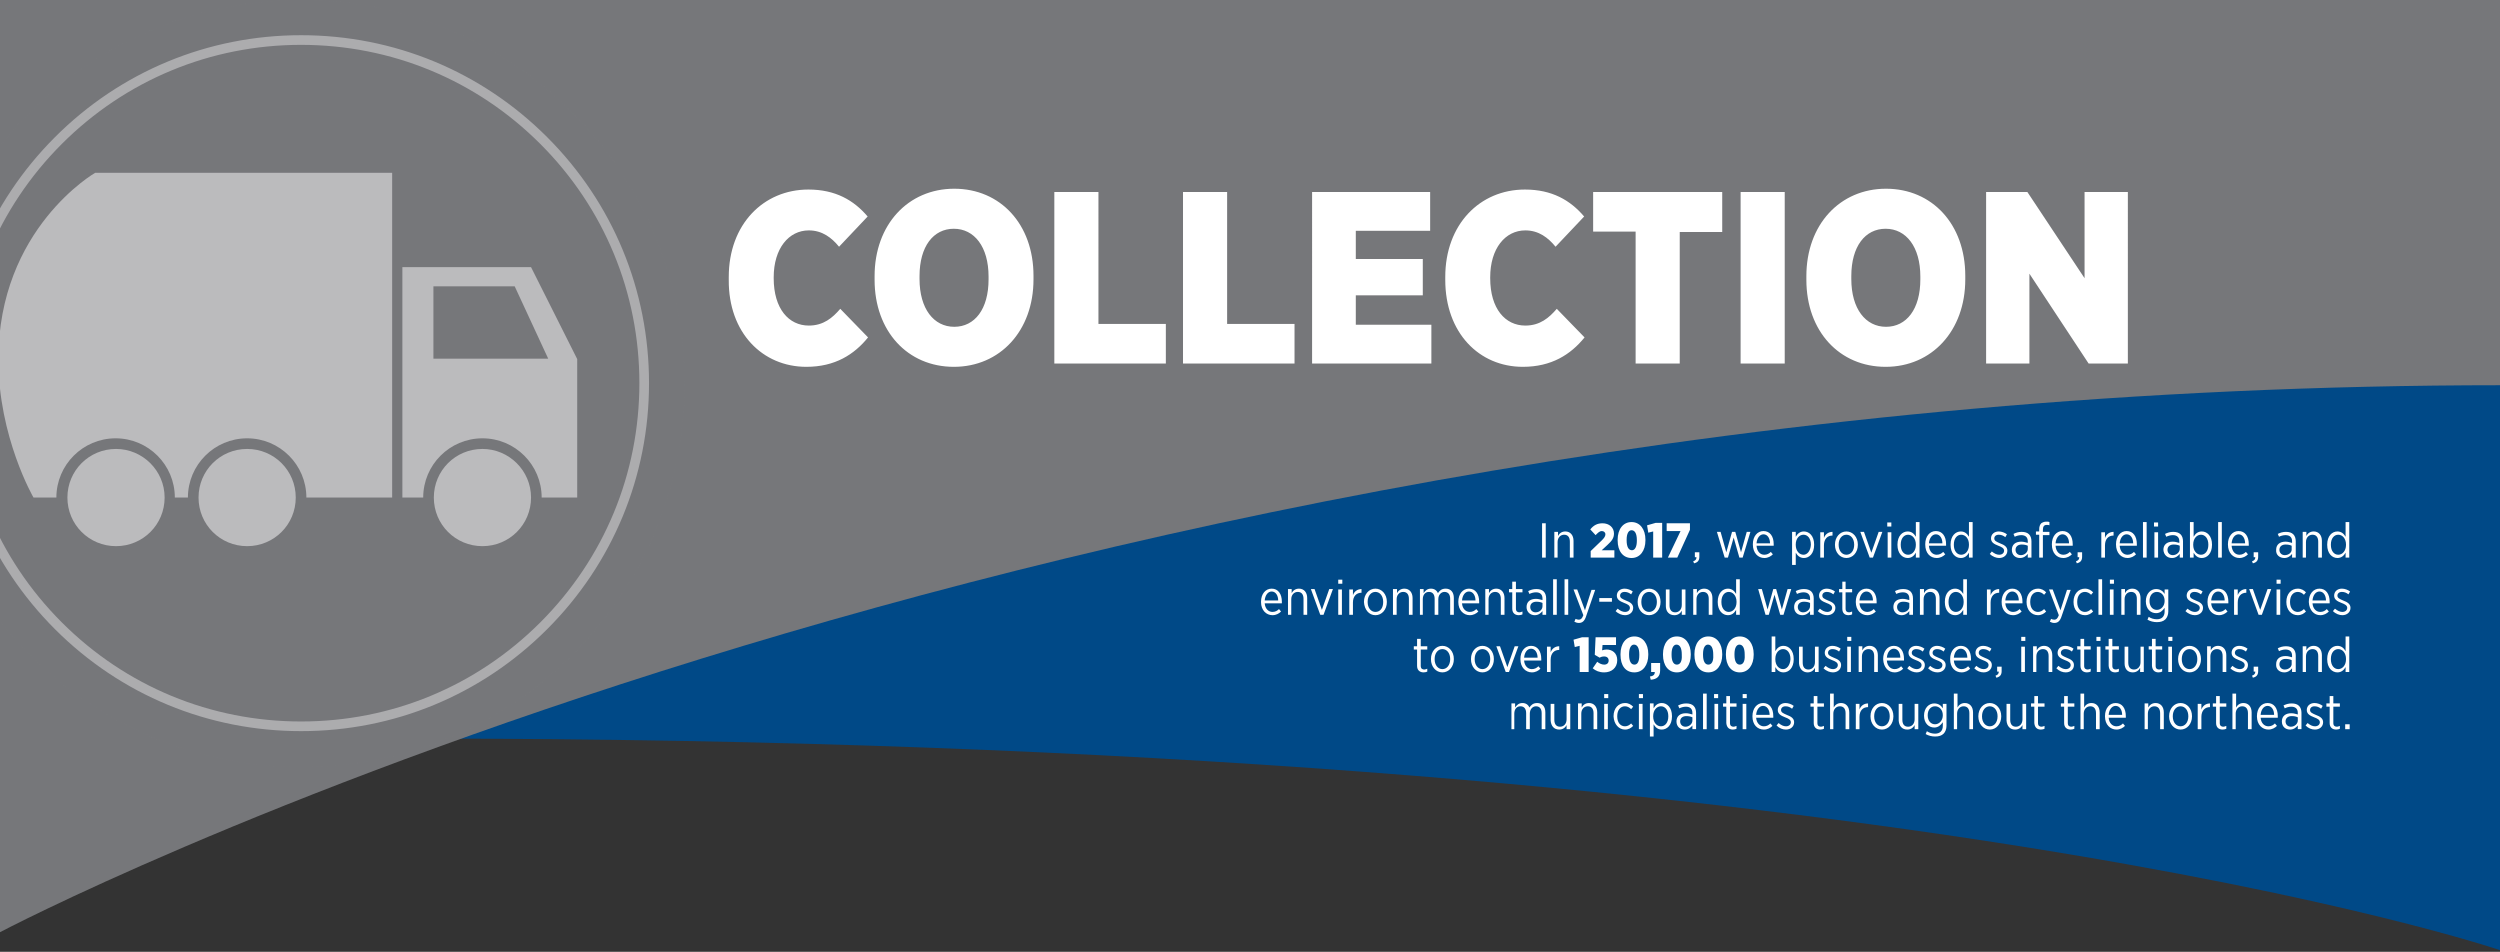 <?xml version="1.0" encoding="utf-8"?>
<!-- Generator: Adobe Illustrator 23.0.2, SVG Export Plug-In . SVG Version: 6.00 Build 0)  -->
<svg version="1.1" id="Layer_1" xmlns="http://www.w3.org/2000/svg" xmlns:xlink="http://www.w3.org/1999/xlink" x="0px" y="0px"
	 viewBox="0 0 612 233" style="enable-background:new 0 0 612 233;" xml:space="preserve">
<rect x="0" y="0" width="612" height="233" fill="#333333" stroke="none"/>
<style type="text/css">
	.st0{fill:#004987;}
	.st1{fill:#FFFFFF;}
	.st2{fill:#76777A;}
	.st3{opacity:0.5;}
	.st4{clip-path:url(#SVGID_2_);fill:#76777A;}
	.st5{clip-path:url(#SVGID_2_);fill:none;stroke:#E1E1E2;stroke-width:2.362;stroke-miterlimit:10;}
	.st6{clip-path:url(#SVGID_2_);fill:#FFFFFF;}
</style>
<g>
	<g>
		<path class="st0" d="M214.6,0H612v232.6c0,0-151.2-51.8-509.8-51.8L214.6,0z"/>
		<path class="st1" d="M574.1,178.5h1.1v-1.2h-1.1V178.5z M571.9,178.6c0.4,0,0.7-0.1,0.9-0.2v-0.7c-0.3,0.1-0.5,0.2-0.7,0.2
			c-0.5,0-0.9-0.2-0.9-0.9V173h1.6v-0.8h-1.6v-1.8h-0.9v1.8h-0.8v0.8h0.8v4C570.3,178.1,571,178.6,571.9,178.6 M566.7,178.6
			c1.1,0,2-0.7,2-1.8v0c0-0.9-0.7-1.4-1.8-1.8c-0.9-0.4-1.4-0.6-1.4-1.2v0c0-0.5,0.4-0.9,1.1-0.9c0.6,0,1.1,0.2,1.6,0.6l0.4-0.7
			c-0.5-0.4-1.3-0.7-2-0.7c-1.1,0-1.9,0.7-1.9,1.7v0c0,1,0.8,1.4,1.8,1.8c0.8,0.3,1.4,0.6,1.4,1.2v0c0,0.6-0.5,1-1.2,1
			c-0.6,0-1.2-0.3-1.8-0.8l-0.5,0.6C565.1,178.3,565.9,178.6,566.7,178.6 M560.8,177.9c-0.7,0-1.3-0.5-1.3-1.3v0
			c0-0.8,0.6-1.3,1.5-1.3c0.6,0,1.1,0.1,1.5,0.3v0.8C562.5,177.2,561.7,177.9,560.8,177.9 M560.6,178.6c0.9,0,1.5-0.5,1.9-1v0.9h0.9
			v-4c0-0.7-0.2-1.3-0.6-1.7c-0.4-0.4-1-0.6-1.8-0.6c-0.8,0-1.4,0.2-2,0.5l0.3,0.7c0.4-0.2,1-0.4,1.6-0.4c1,0,1.6,0.5,1.6,1.5v0.4
			c-0.5-0.1-0.9-0.3-1.6-0.3c-1.4,0-2.3,0.7-2.3,2v0C558.6,177.9,559.5,178.6,560.6,178.6 M553.4,175c0.1-1.3,0.8-2.2,1.7-2.2
			c1,0,1.6,1,1.6,2.2H553.4z M555.3,178.6c0.9,0,1.6-0.4,2.1-0.9l-0.5-0.6c-0.4,0.4-0.9,0.7-1.6,0.7c-1,0-1.8-0.8-1.9-2.1h4.2
			c0-0.1,0-0.3,0-0.4c0-1.9-0.9-3.2-2.5-3.2c-1.5,0-2.6,1.3-2.6,3.2v0.1C552.5,177.4,553.8,178.6,555.3,178.6 M546.4,178.5h0.9v-3.8
			c0-1.1,0.7-1.8,1.6-1.8c0.9,0,1.4,0.6,1.4,1.7v3.9h0.9v-4.1c0-1.4-0.8-2.3-2-2.3c-0.9,0-1.5,0.5-1.8,1.1v-3.4h-0.9V178.5z
			 M544.1,178.6c0.4,0,0.7-0.1,0.9-0.2v-0.7c-0.3,0.1-0.5,0.2-0.7,0.2c-0.5,0-0.9-0.2-0.9-0.9V173h1.6v-0.8h-1.6v-1.8h-0.9v1.8h-0.8
			v0.8h0.8v4C542.5,178.1,543.2,178.6,544.1,178.6 M538,178.5h0.9v-3c0-1.6,0.9-2.4,2.1-2.4h0v-0.9c-1,0-1.8,0.6-2.1,1.5v-1.4H538
			V178.5z M533.8,177.8c-1.1,0-1.9-1-1.9-2.4v-0.1c0-1.4,0.8-2.4,1.9-2.4c1.1,0,1.9,1,1.9,2.4v0.1
			C535.7,176.8,534.9,177.8,533.8,177.8 M533.8,178.6c1.6,0,2.8-1.4,2.8-3.2v-0.1c0-1.8-1.2-3.2-2.8-3.2c-1.6,0-2.8,1.4-2.8,3.2v0.1
			C531,177.2,532.2,178.6,533.8,178.6 M524.9,178.5h0.9v-3.8c0-1.1,0.7-1.8,1.6-1.8c0.9,0,1.4,0.6,1.4,1.7v3.9h0.9v-4.1
			c0-1.4-0.8-2.3-2-2.3c-0.9,0-1.5,0.5-1.8,1.1v-1h-0.9V178.5z M516.2,175c0.1-1.3,0.8-2.2,1.7-2.2c1,0,1.6,1,1.6,2.2H516.2z
			 M518.1,178.6c0.9,0,1.6-0.4,2.1-0.9l-0.5-0.6c-0.4,0.4-0.9,0.7-1.6,0.7c-1,0-1.8-0.8-1.9-2.1h4.2c0-0.1,0-0.3,0-0.4
			c0-1.9-0.9-3.2-2.5-3.2c-1.5,0-2.6,1.3-2.6,3.2v0.1C515.3,177.4,516.6,178.6,518.1,178.6 M509.2,178.5h0.9v-3.8
			c0-1.1,0.7-1.8,1.6-1.8c0.9,0,1.4,0.6,1.4,1.7v3.9h0.9v-4.1c0-1.4-0.8-2.3-2-2.3c-0.9,0-1.5,0.5-1.8,1.1v-3.4h-0.9V178.5z
			 M506.9,178.6c0.4,0,0.7-0.1,0.9-0.2v-0.7c-0.3,0.1-0.5,0.2-0.7,0.2c-0.5,0-0.9-0.2-0.9-0.9V173h1.6v-0.8h-1.6v-1.8h-0.9v1.8h-0.8
			v0.8h0.8v4C505.3,178.1,506,178.6,506.9,178.6 M499.6,178.6c0.4,0,0.7-0.1,0.9-0.2v-0.7c-0.3,0.1-0.5,0.2-0.7,0.2
			c-0.5,0-0.9-0.2-0.9-0.9V173h1.6v-0.8h-1.6v-1.8h-0.9v1.8h-0.8v0.8h0.8v4C498.1,178.1,498.7,178.6,499.6,178.6 M493.3,178.6
			c0.9,0,1.5-0.5,1.8-1.1v1h0.9v-6.2h-0.9v3.8c0,1.1-0.7,1.8-1.6,1.8c-0.9,0-1.4-0.6-1.4-1.7v-3.9h-0.9v4.1
			C491.3,177.7,492,178.6,493.3,178.6 M487.1,177.8c-1.1,0-1.9-1-1.9-2.4v-0.1c0-1.4,0.8-2.4,1.9-2.4c1.1,0,1.9,1,1.9,2.4v0.1
			C489,176.8,488.2,177.8,487.1,177.8 M487.1,178.6c1.6,0,2.8-1.4,2.8-3.2v-0.1c0-1.8-1.2-3.2-2.8-3.2s-2.8,1.4-2.8,3.2v0.1
			C484.3,177.2,485.5,178.6,487.1,178.6 M478.2,178.5h0.9v-3.8c0-1.1,0.7-1.8,1.6-1.8c0.9,0,1.4,0.6,1.4,1.7v3.9h0.9v-4.1
			c0-1.4-0.8-2.3-2-2.3c-0.9,0-1.5,0.5-1.8,1.1v-3.4h-0.9V178.5z M473.7,177.3c-1,0-1.8-0.8-1.8-2.2v0c0-1.4,0.8-2.2,1.8-2.2
			c1,0,1.9,0.8,1.9,2.2v0C475.6,176.4,474.7,177.3,473.7,177.3 M473.7,180.3c0.9,0,1.6-0.2,2.1-0.7c0.4-0.4,0.7-1.1,0.7-1.9v-5.4
			h-0.9v1.1c-0.4-0.7-1.1-1.2-2.1-1.2c-1.3,0-2.5,1.1-2.5,3v0c0,1.9,1.2,2.9,2.5,2.9c1,0,1.6-0.6,2.1-1.3v0.9c0,1.2-0.7,1.9-1.9,1.9
			c-0.7,0-1.4-0.2-2-0.6l-0.3,0.7C472.1,180.1,472.9,180.3,473.7,180.3 M466.9,178.6c0.9,0,1.5-0.5,1.8-1.1v1h0.9v-6.2h-0.9v3.8
			c0,1.1-0.7,1.8-1.6,1.8c-0.9,0-1.4-0.6-1.4-1.7v-3.9h-0.9v4.1C464.9,177.7,465.6,178.6,466.9,178.6 M460.7,177.8
			c-1.1,0-1.9-1-1.9-2.4v-0.1c0-1.4,0.8-2.4,1.9-2.4c1.1,0,1.9,1,1.9,2.4v0.1C462.6,176.8,461.8,177.8,460.7,177.8 M460.7,178.6
			c1.6,0,2.8-1.4,2.8-3.2v-0.1c0-1.8-1.2-3.2-2.8-3.2c-1.6,0-2.8,1.4-2.8,3.2v0.1C457.9,177.2,459.1,178.6,460.7,178.6 M454.3,178.5
			h0.9v-3c0-1.6,0.9-2.4,2.1-2.4h0v-0.9c-1,0-1.8,0.6-2.1,1.5v-1.4h-0.9V178.5z M447.9,178.5h0.9v-3.8c0-1.1,0.7-1.8,1.6-1.8
			c0.9,0,1.4,0.6,1.4,1.7v3.9h0.9v-4.1c0-1.4-0.8-2.3-2-2.3c-0.9,0-1.5,0.5-1.8,1.1v-3.4h-0.9V178.5z M445.6,178.6
			c0.4,0,0.7-0.1,0.9-0.2v-0.7c-0.3,0.1-0.5,0.2-0.7,0.2c-0.5,0-0.9-0.2-0.9-0.9V173h1.6v-0.8h-1.6v-1.8H444v1.8h-0.8v0.8h0.8v4
			C444,178.1,444.7,178.6,445.6,178.6 M437.2,178.6c1.1,0,2-0.7,2-1.8v0c0-0.9-0.7-1.4-1.8-1.8c-0.9-0.4-1.4-0.6-1.4-1.2v0
			c0-0.5,0.4-0.9,1.1-0.9c0.6,0,1.1,0.2,1.6,0.6l0.4-0.7c-0.5-0.4-1.3-0.7-2-0.7c-1.1,0-1.9,0.7-1.9,1.7v0c0,1,0.8,1.4,1.8,1.8
			c0.8,0.3,1.4,0.6,1.4,1.2v0c0,0.6-0.5,1-1.2,1c-0.6,0-1.2-0.3-1.8-0.8l-0.5,0.6C435.6,178.3,436.4,178.6,437.2,178.6 M429.9,175
			c0.1-1.3,0.8-2.2,1.7-2.2c1,0,1.6,1,1.6,2.2H429.9z M431.8,178.6c0.9,0,1.6-0.4,2.1-0.9l-0.5-0.6c-0.4,0.4-0.9,0.7-1.6,0.7
			c-1,0-1.8-0.8-1.9-2.1h4.2c0-0.1,0-0.3,0-0.4c0-1.9-0.9-3.2-2.5-3.2c-1.5,0-2.6,1.3-2.6,3.2v0.1
			C429,177.4,430.2,178.6,431.8,178.6 M426.6,178.5h0.9v-6.2h-0.9V178.5z M426.6,170.9h1v-1h-1V170.9z M424.2,178.6
			c0.4,0,0.7-0.1,0.9-0.2v-0.7c-0.3,0.1-0.5,0.2-0.7,0.2c-0.5,0-0.9-0.2-0.9-0.9V173h1.6v-0.8h-1.6v-1.8h-0.9v1.8h-0.8v0.8h0.8v4
			C422.7,178.1,423.3,178.6,424.2,178.6 M419.7,178.5h0.9v-6.2h-0.9V178.5z M419.6,170.9h1v-1h-1V170.9z M416.9,178.5h0.9v-8.7h-0.9
			V178.5z M412.6,177.9c-0.7,0-1.3-0.5-1.3-1.3v0c0-0.8,0.6-1.3,1.5-1.3c0.6,0,1.1,0.1,1.5,0.3v0.8
			C414.3,177.2,413.5,177.9,412.6,177.9 M412.4,178.6c0.9,0,1.5-0.5,1.9-1v0.9h0.9v-4c0-0.7-0.2-1.3-0.6-1.7c-0.4-0.4-1-0.6-1.8-0.6
			c-0.8,0-1.4,0.2-2,0.5l0.3,0.7c0.4-0.2,1-0.4,1.6-0.4c1,0,1.6,0.5,1.6,1.5v0.4c-0.5-0.1-0.9-0.3-1.6-0.3c-1.4,0-2.3,0.7-2.3,2v0
			C410.4,177.9,411.3,178.6,412.4,178.6 M406.6,177.8c-1,0-1.9-0.9-1.9-2.4v-0.1c0-1.5,0.9-2.4,1.9-2.4c1,0,1.8,0.9,1.8,2.4v0.1
			C408.4,176.9,407.6,177.8,406.6,177.8 M403.9,180.3h0.9v-3c0.4,0.7,1,1.3,2,1.3c1.3,0,2.5-1.1,2.5-3.2v-0.1c0-2.1-1.2-3.2-2.5-3.2
			c-1,0-1.6,0.6-2,1.3v-1.2h-0.9V180.3z M401.2,178.5h0.9v-6.2h-0.9V178.5z M401.2,170.9h1v-1h-1V170.9z M397.8,178.6
			c0.9,0,1.5-0.4,2-0.9l-0.5-0.6c-0.4,0.4-0.9,0.7-1.5,0.7c-1.1,0-1.9-0.9-1.9-2.4v-0.1c0-1.5,0.8-2.4,1.9-2.4
			c0.6,0,1.1,0.3,1.5,0.7l0.5-0.6c-0.5-0.5-1.1-0.9-2-0.9c-1.6,0-2.8,1.3-2.8,3.2v0.1C395.1,177.3,396.3,178.6,397.8,178.6
			 M392.7,178.5h0.9v-6.2h-0.9V178.5z M392.7,170.9h1v-1h-1V170.9z M386.2,178.5h0.9v-3.8c0-1.1,0.7-1.8,1.6-1.8
			c0.9,0,1.4,0.6,1.4,1.7v3.9h0.9v-4.1c0-1.4-0.8-2.3-2-2.3c-0.9,0-1.5,0.5-1.8,1.1v-1h-0.9V178.5z M381.7,178.6
			c0.9,0,1.5-0.5,1.8-1.1v1h0.9v-6.2h-0.9v3.8c0,1.1-0.7,1.8-1.6,1.8c-0.9,0-1.4-0.6-1.4-1.7v-3.9h-0.9v4.1
			C379.7,177.7,380.4,178.6,381.7,178.6 M369.8,178.5h0.9v-3.8c0-1.1,0.6-1.8,1.5-1.8c0.9,0,1.4,0.6,1.4,1.7v3.9h0.9v-3.8
			c0-1.1,0.7-1.8,1.5-1.8c0.9,0,1.4,0.6,1.4,1.7v3.9h0.9v-4.1c0-1.5-0.8-2.3-2-2.3c-1,0-1.5,0.5-1.9,1.1c-0.3-0.7-0.9-1.1-1.7-1.1
			c-0.9,0-1.4,0.5-1.8,1.1v-1h-0.9V178.5z"/>
		<path class="st1" d="M572.4,163.8c-1,0-1.8-0.9-1.8-2.4v-0.1c0-1.5,0.8-2.4,1.8-2.4c1,0,1.9,0.9,1.9,2.4v0.1
			C574.3,162.9,573.4,163.8,572.4,163.8 M572.2,164.6c1,0,1.6-0.6,2-1.3v1.2h0.9v-8.7h-0.9v3.6c-0.4-0.7-1-1.3-2-1.3
			c-1.3,0-2.5,1.1-2.5,3.2v0.1C569.7,163.5,570.9,164.6,572.2,164.6 M563.6,164.5h0.9v-3.8c0-1.1,0.7-1.8,1.6-1.8
			c0.9,0,1.4,0.6,1.4,1.7v3.9h0.9v-4.1c0-1.4-0.8-2.3-2-2.3c-0.9,0-1.5,0.5-1.8,1.1v-1h-0.9V164.5z M559.3,163.9
			c-0.7,0-1.3-0.5-1.3-1.3v0c0-0.8,0.6-1.3,1.5-1.3c0.6,0,1.1,0.1,1.5,0.3v0.8C561.1,163.2,560.3,163.9,559.3,163.9 M559.2,164.6
			c0.9,0,1.5-0.5,1.9-1v0.9h0.9v-4c0-0.7-0.2-1.3-0.6-1.7c-0.4-0.4-1-0.6-1.8-0.6c-0.8,0-1.4,0.2-2,0.5l0.3,0.7
			c0.4-0.2,1-0.4,1.6-0.4c1,0,1.6,0.5,1.6,1.5v0.4c-0.5-0.1-0.9-0.3-1.6-0.3c-1.4,0-2.3,0.7-2.3,2v0
			C557.1,163.9,558.1,164.6,559.2,164.6 M551.5,165.9c0.9-0.2,1.3-0.7,1.3-1.6v-1.1h-1.1v1.2h0.4c0,0.5-0.2,0.8-0.8,1L551.5,165.9z
			 M548.3,164.6c1.1,0,2-0.7,2-1.8v0c0-0.9-0.7-1.4-1.8-1.8c-0.9-0.4-1.4-0.6-1.4-1.2v0c0-0.5,0.4-0.9,1.1-0.9
			c0.6,0,1.1,0.2,1.6,0.6l0.4-0.7c-0.5-0.4-1.3-0.7-2-0.7c-1.1,0-1.9,0.7-1.9,1.7v0c0,1,0.8,1.4,1.8,1.8c0.8,0.3,1.4,0.6,1.4,1.2v0
			c0,0.6-0.5,1-1.2,1c-0.6,0-1.2-0.3-1.8-0.8l-0.5,0.6C546.7,164.3,547.6,164.6,548.3,164.6 M540.2,164.5h0.9v-3.8
			c0-1.1,0.7-1.8,1.6-1.8c0.9,0,1.4,0.6,1.4,1.7v3.9h0.9v-4.1c0-1.4-0.8-2.3-2-2.3c-0.9,0-1.5,0.5-1.8,1.1v-1h-0.9V164.5z
			 M536,163.8c-1.1,0-1.9-1-1.9-2.4v-0.1c0-1.4,0.8-2.4,1.9-2.4c1.1,0,1.9,1,1.9,2.4v0.1C537.9,162.8,537.1,163.8,536,163.8
			 M536,164.6c1.6,0,2.8-1.4,2.8-3.2v-0.1c0-1.8-1.2-3.2-2.8-3.2c-1.6,0-2.8,1.4-2.8,3.2v0.1C533.2,163.2,534.4,164.6,536,164.6
			 M530.8,164.5h0.9v-6.2h-0.9V164.5z M530.8,156.9h1v-1h-1V156.9z M528.4,164.6c0.4,0,0.7-0.1,0.9-0.2v-0.7
			c-0.3,0.1-0.5,0.2-0.7,0.2c-0.5,0-0.9-0.2-0.9-0.9V159h1.6v-0.8h-1.6v-1.8h-0.9v1.8h-0.8v0.8h0.8v4
			C526.9,164.1,527.5,164.6,528.4,164.6 M522.1,164.6c0.9,0,1.5-0.5,1.8-1.1v1h0.9v-6.2H524v3.8c0,1.1-0.7,1.8-1.6,1.8
			c-0.9,0-1.4-0.6-1.4-1.7v-3.9h-0.9v4.1C520.1,163.7,520.8,164.6,522.1,164.6 M517.8,164.6c0.4,0,0.7-0.1,0.9-0.2v-0.7
			c-0.3,0.1-0.5,0.2-0.7,0.2c-0.5,0-0.9-0.2-0.9-0.9V159h1.6v-0.8h-1.6v-1.8h-0.9v1.8h-0.8v0.8h0.8v4
			C516.3,164.1,516.9,164.6,517.8,164.6 M513.3,164.5h0.9v-6.2h-0.9V164.5z M513.2,156.9h1v-1h-1V156.9z M510.9,164.6
			c0.4,0,0.7-0.1,0.9-0.2v-0.7c-0.3,0.1-0.5,0.2-0.7,0.2c-0.5,0-0.9-0.2-0.9-0.9V159h1.6v-0.8h-1.6v-1.8h-0.9v1.8h-0.8v0.8h0.8v4
			C509.3,164.1,510,164.6,510.9,164.6 M505.7,164.6c1.1,0,2-0.7,2-1.8v0c0-0.9-0.7-1.4-1.8-1.8c-0.9-0.4-1.4-0.6-1.4-1.2v0
			c0-0.5,0.4-0.9,1.1-0.9c0.6,0,1.1,0.2,1.6,0.6l0.4-0.7c-0.5-0.4-1.3-0.7-2-0.7c-1.1,0-1.9,0.7-1.9,1.7v0c0,1,0.8,1.4,1.8,1.8
			c0.8,0.3,1.4,0.6,1.4,1.2v0c0,0.6-0.5,1-1.2,1c-0.6,0-1.2-0.3-1.8-0.8l-0.5,0.6C504.1,164.3,504.9,164.6,505.7,164.6 M497.6,164.5
			h0.9v-3.8c0-1.1,0.7-1.8,1.6-1.8c0.9,0,1.4,0.6,1.4,1.7v3.9h0.9v-4.1c0-1.4-0.8-2.3-2-2.3c-0.9,0-1.5,0.5-1.8,1.1v-1h-0.9V164.5z
			 M494.8,164.5h0.9v-6.2h-0.9V164.5z M494.8,156.9h1v-1h-1V156.9z M488.7,165.9c0.9-0.2,1.3-0.7,1.3-1.6v-1.1h-1.1v1.2h0.4
			c0,0.5-0.2,0.8-0.8,1L488.7,165.9z M485.6,164.6c1.1,0,2-0.7,2-1.8v0c0-0.9-0.7-1.4-1.8-1.8c-0.9-0.4-1.4-0.6-1.4-1.2v0
			c0-0.5,0.4-0.9,1.1-0.9c0.6,0,1.1,0.2,1.6,0.6l0.4-0.7c-0.5-0.4-1.3-0.7-2-0.7c-1.1,0-1.9,0.7-1.9,1.7v0c0,1,0.8,1.4,1.8,1.8
			c0.8,0.3,1.4,0.6,1.4,1.2v0c0,0.6-0.5,1-1.2,1c-0.6,0-1.2-0.3-1.8-0.8l-0.5,0.6C484,164.3,484.8,164.6,485.6,164.6 M478.3,161
			c0.1-1.3,0.8-2.2,1.7-2.2c1,0,1.6,1,1.6,2.2H478.3z M480.2,164.6c0.9,0,1.6-0.4,2.1-0.9l-0.5-0.6c-0.4,0.4-0.9,0.7-1.6,0.7
			c-1,0-1.8-0.8-1.9-2.1h4.2c0-0.1,0-0.3,0-0.4c0-1.9-0.9-3.2-2.5-3.2c-1.5,0-2.6,1.3-2.6,3.2v0.1
			C477.4,163.4,478.6,164.6,480.2,164.6 M474.3,164.6c1.1,0,2-0.7,2-1.8v0c0-0.9-0.7-1.4-1.8-1.8c-0.9-0.4-1.4-0.6-1.4-1.2v0
			c0-0.5,0.4-0.9,1.1-0.9c0.6,0,1.1,0.2,1.6,0.6l0.4-0.7c-0.5-0.4-1.3-0.7-2-0.7c-1.1,0-1.9,0.7-1.9,1.7v0c0,1,0.8,1.4,1.8,1.8
			c0.8,0.3,1.4,0.6,1.4,1.2v0c0,0.6-0.5,1-1.2,1c-0.6,0-1.2-0.3-1.8-0.8l-0.5,0.6C472.7,164.3,473.5,164.6,474.3,164.6 M469.2,164.6
			c1.1,0,2-0.7,2-1.8v0c0-0.9-0.7-1.4-1.8-1.8c-0.9-0.4-1.4-0.6-1.4-1.2v0c0-0.5,0.4-0.9,1.1-0.9c0.6,0,1.1,0.2,1.6,0.6l0.4-0.7
			c-0.5-0.4-1.3-0.7-2-0.7c-1.1,0-1.9,0.7-1.9,1.7v0c0,1,0.8,1.4,1.8,1.8c0.8,0.3,1.4,0.6,1.4,1.2v0c0,0.6-0.5,1-1.2,1
			c-0.6,0-1.2-0.3-1.8-0.8l-0.5,0.6C467.6,164.3,468.5,164.6,469.2,164.6 M461.9,161c0.1-1.3,0.8-2.2,1.7-2.2c1,0,1.6,1,1.6,2.2
			H461.9z M463.8,164.6c0.9,0,1.6-0.4,2.1-0.9l-0.5-0.6c-0.4,0.4-0.9,0.7-1.6,0.7c-1,0-1.8-0.8-1.9-2.1h4.2c0-0.1,0-0.3,0-0.4
			c0-1.9-0.9-3.2-2.5-3.2c-1.5,0-2.6,1.3-2.6,3.2v0.1C461.1,163.4,462.3,164.6,463.8,164.6 M454.9,164.5h0.9v-3.8
			c0-1.1,0.7-1.8,1.6-1.8c0.9,0,1.4,0.6,1.4,1.7v3.9h0.9v-4.1c0-1.4-0.8-2.3-2-2.3c-0.9,0-1.5,0.5-1.8,1.1v-1h-0.9V164.5z
			 M452.2,164.5h0.9v-6.2h-0.9V164.5z M452.2,156.9h1v-1h-1V156.9z M448.7,164.6c1.1,0,2-0.7,2-1.8v0c0-0.9-0.7-1.4-1.8-1.8
			c-0.9-0.4-1.4-0.6-1.4-1.2v0c0-0.5,0.4-0.9,1.1-0.9c0.6,0,1.1,0.2,1.6,0.6l0.4-0.7c-0.5-0.4-1.3-0.7-2-0.7c-1.1,0-1.9,0.7-1.9,1.7
			v0c0,1,0.8,1.4,1.8,1.8c0.8,0.3,1.4,0.6,1.4,1.2v0c0,0.6-0.5,1-1.2,1c-0.6,0-1.2-0.3-1.8-0.8l-0.5,0.6
			C447.1,164.3,448,164.6,448.7,164.6 M442.5,164.6c0.9,0,1.5-0.5,1.8-1.1v1h0.9v-6.2h-0.9v3.8c0,1.1-0.7,1.8-1.6,1.8
			c-0.9,0-1.4-0.6-1.4-1.7v-3.9h-0.9v4.1C440.5,163.7,441.3,164.6,442.5,164.6 M436.5,163.8c-1,0-1.9-0.9-1.9-2.4v-0.1
			c0-1.5,0.9-2.4,1.9-2.4c1,0,1.8,0.9,1.8,2.4v0.1C438.2,162.9,437.4,163.8,436.5,163.8 M436.6,164.6c1.3,0,2.5-1.1,2.5-3.2v-0.1
			c0-2.1-1.2-3.2-2.5-3.2c-1,0-1.6,0.6-2,1.3v-3.6h-0.9v8.7h0.9v-1.2C435,164,435.6,164.6,436.6,164.6 M425.9,162.7
			c-0.8,0-1.3-0.8-1.3-2.4v-0.2c0-1.5,0.5-2.3,1.2-2.3c0.8,0,1.3,0.8,1.3,2.4v0.2C427.2,161.9,426.7,162.7,425.9,162.7 M425.9,164.6
			c2.1,0,3.4-1.8,3.4-4.3v-0.2c0-2.5-1.3-4.3-3.4-4.3c-2.1,0-3.4,1.8-3.4,4.3v0.2C422.5,162.9,423.8,164.6,425.9,164.6 M418.2,162.7
			c-0.8,0-1.3-0.8-1.3-2.4v-0.2c0-1.5,0.5-2.3,1.2-2.3c0.8,0,1.3,0.8,1.3,2.4v0.2C419.5,161.9,419,162.7,418.2,162.7 M418.2,164.6
			c2.1,0,3.4-1.8,3.4-4.3v-0.2c0-2.5-1.3-4.3-3.4-4.3c-2.1,0-3.4,1.8-3.4,4.3v0.2C414.8,162.9,416.1,164.6,418.2,164.6 M410.5,162.7
			c-0.8,0-1.3-0.8-1.3-2.4v-0.2c0-1.5,0.5-2.3,1.2-2.3c0.8,0,1.3,0.8,1.3,2.4v0.2C411.8,161.9,411.3,162.7,410.5,162.7 M410.5,164.6
			c2.1,0,3.4-1.8,3.4-4.3v-0.2c0-2.5-1.3-4.3-3.4-4.3c-2.1,0-3.4,1.8-3.4,4.3v0.2C407.1,162.9,408.4,164.6,410.5,164.6 M404.1,166.4
			c1.4-0.1,2.3-0.7,2.3-2.3v-1.8h-2.2v2.2h0.9c0,0.6-0.3,1-1.2,1.1L404.1,166.4z M400.1,162.7c-0.8,0-1.3-0.8-1.3-2.4v-0.2
			c0-1.5,0.5-2.3,1.2-2.3c0.8,0,1.3,0.8,1.3,2.4v0.2C401.3,161.9,400.9,162.7,400.1,162.7 M400.1,164.6c2.1,0,3.4-1.8,3.4-4.3v-0.2
			c0-2.5-1.3-4.3-3.4-4.3c-2.1,0-3.4,1.8-3.4,4.3v0.2C396.7,162.9,397.9,164.6,400.1,164.6 M392.7,164.6c1.8,0,3.2-1.1,3.2-3v0
			c0-1.8-1.3-2.6-2.6-2.6c-0.4,0-0.8,0.1-1.1,0.2l0.1-1.3h3.3v-1.9h-5l-0.2,4.3l1.2,0.7c0.3-0.2,0.7-0.3,1.1-0.3
			c0.7,0,1.1,0.4,1.1,1v0c0,0.6-0.4,1-1.1,1c-0.6,0-1.2-0.3-1.7-0.7l-1.1,1.6C390.6,164.2,391.5,164.6,392.7,164.6 M386.8,164.5h2.1
			V156h-1.6l-2.1,0.6l0.3,1.8l1.2-0.3V164.5z M378.7,164.5h0.9v-3c0-1.6,0.9-2.4,2.1-2.4h0v-0.9c-1,0-1.8,0.6-2.1,1.5v-1.4h-0.9
			V164.5z M373.1,161c0.1-1.3,0.8-2.2,1.7-2.2c1,0,1.6,1,1.6,2.2H373.1z M375,164.6c0.9,0,1.6-0.4,2.1-0.9l-0.5-0.6
			c-0.4,0.4-0.9,0.7-1.6,0.7c-1,0-1.8-0.8-1.9-2.1h4.2c0-0.1,0-0.3,0-0.4c0-1.9-0.9-3.2-2.5-3.2c-1.5,0-2.6,1.3-2.6,3.2v0.1
			C372.2,163.4,373.5,164.6,375,164.6 M368.6,164.5h0.8l2.3-6.3h-0.9l-1.8,5.1l-1.8-5.1h-0.9L368.6,164.5z M362.9,163.8
			c-1.1,0-1.9-1-1.9-2.4v-0.1c0-1.4,0.8-2.4,1.9-2.4c1.1,0,1.9,1,1.9,2.4v0.1C364.8,162.8,364,163.8,362.9,163.8 M362.9,164.6
			c1.6,0,2.8-1.4,2.8-3.2v-0.1c0-1.8-1.2-3.2-2.8-3.2c-1.6,0-2.8,1.4-2.8,3.2v0.1C360.1,163.2,361.3,164.6,362.9,164.6 M353.1,163.8
			c-1.1,0-1.9-1-1.9-2.4v-0.1c0-1.4,0.8-2.4,1.9-2.4c1.1,0,1.9,1,1.9,2.4v0.1C355,162.8,354.2,163.8,353.1,163.8 M353.1,164.6
			c1.6,0,2.8-1.4,2.8-3.2v-0.1c0-1.8-1.2-3.2-2.8-3.2c-1.6,0-2.8,1.4-2.8,3.2v0.1C350.3,163.2,351.5,164.6,353.1,164.6 M348.5,164.6
			c0.4,0,0.7-0.1,0.9-0.2v-0.7c-0.3,0.1-0.5,0.2-0.7,0.2c-0.5,0-0.9-0.2-0.9-0.9V159h1.6v-0.8h-1.6v-1.8h-0.9v1.8h-0.8v0.8h0.8v4
			C346.9,164.1,347.6,164.6,348.5,164.6"/>
		<path class="st1" d="M573.4,150.6c1.1,0,2-0.7,2-1.8v0c0-0.9-0.7-1.4-1.8-1.8c-0.9-0.4-1.4-0.6-1.4-1.2v0c0-0.5,0.4-0.9,1.1-0.9
			c0.6,0,1.1,0.2,1.6,0.6l0.4-0.7c-0.5-0.4-1.3-0.7-2-0.7c-1.1,0-1.9,0.7-1.9,1.7v0c0,1,0.8,1.4,1.8,1.8c0.8,0.3,1.4,0.6,1.4,1.2v0
			c0,0.6-0.5,1-1.2,1c-0.6,0-1.2-0.3-1.8-0.8l-0.5,0.6C571.8,150.3,572.7,150.6,573.4,150.6 M566.1,147c0.1-1.3,0.8-2.2,1.7-2.2
			c1,0,1.6,1,1.6,2.2H566.1z M568,150.6c0.9,0,1.6-0.4,2.1-0.9l-0.5-0.6c-0.4,0.4-0.9,0.7-1.6,0.7c-1,0-1.8-0.8-1.9-2.1h4.2
			c0-0.1,0-0.3,0-0.4c0-1.9-0.9-3.2-2.5-3.2c-1.5,0-2.6,1.3-2.6,3.2v0.1C565.3,149.4,566.5,150.6,568,150.6 M562.5,150.6
			c0.9,0,1.5-0.4,2-0.9l-0.5-0.6c-0.4,0.4-0.9,0.7-1.5,0.7c-1.1,0-1.9-0.9-1.9-2.4v-0.1c0-1.5,0.8-2.4,1.9-2.4
			c0.6,0,1.1,0.3,1.5,0.7l0.5-0.6c-0.5-0.5-1.1-0.9-2-0.9c-1.6,0-2.8,1.3-2.8,3.2v0.1C559.7,149.3,560.9,150.6,562.5,150.6
			 M557.3,150.5h0.9v-6.2h-0.9V150.5z M557.3,142.9h1v-1h-1V142.9z M552.9,150.5h0.8l2.3-6.3h-0.9l-1.8,5.1l-1.8-5.1h-0.9
			L552.9,150.5z M546.9,150.5h0.9v-3c0-1.6,0.9-2.4,2.1-2.4h0v-0.9c-1,0-1.8,0.6-2.1,1.5v-1.4h-0.9V150.5z M541.3,147
			c0.1-1.3,0.8-2.2,1.7-2.2c1,0,1.6,1,1.6,2.2H541.3z M543.2,150.6c0.9,0,1.6-0.4,2.1-0.9l-0.5-0.6c-0.4,0.4-0.9,0.7-1.6,0.7
			c-1,0-1.8-0.8-1.9-2.1h4.2c0-0.1,0-0.3,0-0.4c0-1.9-0.9-3.2-2.5-3.2c-1.5,0-2.6,1.3-2.6,3.2v0.1
			C540.4,149.4,541.7,150.6,543.2,150.6 M537.3,150.6c1.1,0,2-0.7,2-1.8v0c0-0.9-0.7-1.4-1.8-1.8c-0.9-0.4-1.4-0.6-1.4-1.2v0
			c0-0.5,0.4-0.9,1.1-0.9c0.6,0,1.1,0.2,1.6,0.6l0.4-0.7c-0.5-0.4-1.3-0.7-2-0.7c-1.1,0-1.9,0.7-1.9,1.7v0c0,1,0.8,1.4,1.8,1.8
			c0.8,0.3,1.4,0.6,1.4,1.2v0c0,0.6-0.5,1-1.2,1c-0.6,0-1.2-0.3-1.8-0.8l-0.5,0.6C535.7,150.3,536.6,150.6,537.3,150.6 M528,149.3
			c-1,0-1.8-0.8-1.8-2.2v0c0-1.4,0.8-2.2,1.8-2.2c1,0,1.9,0.8,1.9,2.2v0C529.9,148.4,529,149.3,528,149.3 M528,152.3
			c0.9,0,1.6-0.2,2.1-0.7c0.4-0.4,0.7-1.1,0.7-1.9v-5.4h-0.9v1.1c-0.4-0.7-1.1-1.2-2.1-1.2c-1.3,0-2.5,1.1-2.5,3v0
			c0,1.9,1.2,2.9,2.5,2.9c1,0,1.6-0.6,2.1-1.3v0.9c0,1.2-0.7,1.9-1.9,1.9c-0.7,0-1.4-0.2-2-0.6l-0.3,0.7
			C526.4,152.1,527.2,152.3,528,152.3 M519.2,150.5h0.9v-3.8c0-1.1,0.7-1.8,1.6-1.8c0.9,0,1.4,0.6,1.4,1.7v3.9h0.9v-4.1
			c0-1.4-0.8-2.3-2-2.3c-0.9,0-1.5,0.5-1.8,1.1v-1h-0.9V150.5z M516.5,150.5h0.9v-6.2h-0.9V150.5z M516.5,142.9h1v-1h-1V142.9z
			 M513.7,150.5h0.9v-8.7h-0.9V150.5z M510.4,150.6c0.9,0,1.5-0.4,2-0.9l-0.5-0.6c-0.4,0.4-0.9,0.7-1.5,0.7c-1.1,0-1.9-0.9-1.9-2.4
			v-0.1c0-1.5,0.8-2.4,1.9-2.4c0.6,0,1.1,0.3,1.5,0.7l0.5-0.6c-0.5-0.5-1.1-0.9-2-0.9c-1.6,0-2.8,1.3-2.8,3.2v0.1
			C507.6,149.3,508.8,150.6,510.4,150.6 M504.4,149.4l-1.9-5.1h-0.9l2.4,6.3c-0.3,0.8-0.6,1.1-1.1,1.1c-0.3,0-0.6-0.1-0.8-0.2
			l-0.3,0.7c0.4,0.2,0.7,0.3,1.1,0.3c0.8,0,1.4-0.4,1.8-1.7l2.2-6.4h-0.9L504.4,149.4z M498.9,150.6c0.9,0,1.5-0.4,2-0.9l-0.5-0.6
			c-0.4,0.4-0.9,0.7-1.5,0.7c-1.1,0-1.9-0.9-1.9-2.4v-0.1c0-1.5,0.8-2.4,1.9-2.4c0.6,0,1.1,0.3,1.5,0.7l0.5-0.6
			c-0.5-0.5-1.1-0.9-2-0.9c-1.6,0-2.8,1.3-2.8,3.2v0.1C496.1,149.3,497.3,150.6,498.9,150.6 M490.9,147c0.1-1.3,0.8-2.2,1.7-2.2
			c1,0,1.6,1,1.6,2.2H490.9z M492.8,150.6c0.9,0,1.6-0.4,2.1-0.9l-0.5-0.6c-0.4,0.4-0.9,0.7-1.6,0.7c-1,0-1.8-0.8-1.9-2.1h4.2
			c0-0.1,0-0.3,0-0.4c0-1.9-0.9-3.2-2.5-3.2c-1.5,0-2.6,1.3-2.6,3.2v0.1C490,149.4,491.2,150.6,492.8,150.6 M486.4,150.5h0.9v-3
			c0-1.6,0.9-2.4,2.1-2.4h0v-0.9c-1,0-1.8,0.6-2.1,1.5v-1.4h-0.9V150.5z M478.8,149.8c-1,0-1.8-0.9-1.8-2.4v-0.1
			c0-1.5,0.8-2.4,1.8-2.4c1,0,1.9,0.9,1.9,2.4v0.1C480.7,148.9,479.8,149.8,478.8,149.8 M478.6,150.6c1,0,1.6-0.6,2-1.3v1.2h0.9
			v-8.7h-0.9v3.6c-0.4-0.7-1-1.3-2-1.3c-1.3,0-2.5,1.1-2.5,3.2v0.1C476.1,149.5,477.3,150.6,478.6,150.6 M470,150.5h0.9v-3.8
			c0-1.1,0.7-1.8,1.6-1.8c0.9,0,1.4,0.6,1.4,1.7v3.9h0.9v-4.1c0-1.4-0.8-2.3-2-2.3c-0.9,0-1.5,0.5-1.8,1.1v-1H470V150.5z
			 M465.7,149.9c-0.7,0-1.3-0.5-1.3-1.3v0c0-0.8,0.6-1.3,1.5-1.3c0.6,0,1.1,0.1,1.5,0.3v0.8C467.5,149.2,466.7,149.9,465.7,149.9
			 M465.5,150.6c0.9,0,1.5-0.5,1.9-1v0.9h0.9v-4c0-0.7-0.2-1.3-0.6-1.7c-0.4-0.4-1-0.6-1.8-0.6c-0.8,0-1.4,0.2-2,0.5l0.3,0.7
			c0.4-0.2,1-0.4,1.6-0.4c1,0,1.6,0.5,1.6,1.5v0.4c-0.5-0.1-0.9-0.3-1.6-0.3c-1.4,0-2.3,0.7-2.3,2v0
			C463.5,149.9,464.5,150.6,465.5,150.6 M455.2,147c0.1-1.3,0.8-2.2,1.7-2.2c1,0,1.6,1,1.6,2.2H455.2z M457.1,150.6
			c0.9,0,1.6-0.4,2.1-0.9l-0.5-0.6c-0.4,0.4-0.9,0.7-1.6,0.7c-1,0-1.8-0.8-1.9-2.1h4.2c0-0.1,0-0.3,0-0.4c0-1.9-0.9-3.2-2.5-3.2
			c-1.5,0-2.6,1.3-2.6,3.2v0.1C454.3,149.4,455.6,150.6,457.1,150.6 M452.5,150.6c0.4,0,0.7-0.1,0.9-0.2v-0.7
			c-0.3,0.1-0.5,0.2-0.7,0.2c-0.5,0-0.9-0.2-0.9-0.9V145h1.6v-0.8h-1.6v-1.8H451v1.8h-0.8v0.8h0.8v4
			C451,150.1,451.6,150.6,452.5,150.6 M447.3,150.6c1.1,0,2-0.7,2-1.8v0c0-0.9-0.7-1.4-1.8-1.8c-0.9-0.4-1.4-0.6-1.4-1.2v0
			c0-0.5,0.4-0.9,1.1-0.9c0.6,0,1.1,0.2,1.6,0.6l0.4-0.7c-0.5-0.4-1.3-0.7-2-0.7c-1.1,0-1.9,0.7-1.9,1.7v0c0,1,0.8,1.4,1.8,1.8
			c0.8,0.3,1.4,0.6,1.4,1.2v0c0,0.6-0.5,1-1.2,1c-0.6,0-1.2-0.3-1.8-0.8l-0.5,0.6C445.7,150.3,446.6,150.6,447.3,150.6 M441.4,149.9
			c-0.7,0-1.3-0.5-1.3-1.3v0c0-0.8,0.6-1.3,1.5-1.3c0.6,0,1.1,0.1,1.5,0.3v0.8C443.1,149.2,442.3,149.9,441.4,149.9 M441.2,150.6
			c0.9,0,1.5-0.5,1.9-1v0.9h0.9v-4c0-0.7-0.2-1.3-0.6-1.7c-0.4-0.4-1-0.6-1.8-0.6c-0.8,0-1.4,0.2-2,0.5l0.3,0.7
			c0.4-0.2,1-0.4,1.6-0.4c1,0,1.6,0.5,1.6,1.5v0.4c-0.5-0.1-0.9-0.3-1.6-0.3c-1.4,0-2.3,0.7-2.3,2v0
			C439.2,149.9,440.1,150.6,441.2,150.6 M432.2,150.5h0.8l1.4-4.9l1.4,4.9h0.8l1.9-6.3h-0.9l-1.4,5l-1.4-5h-0.7l-1.4,5l-1.4-5h-0.9
			L432.2,150.5z M423.2,149.8c-1,0-1.8-0.9-1.8-2.4v-0.1c0-1.5,0.8-2.4,1.8-2.4c1,0,1.9,0.9,1.9,2.4v0.1
			C425.1,148.9,424.2,149.8,423.2,149.8 M423,150.6c1,0,1.6-0.6,2-1.3v1.2h0.9v-8.7H425v3.6c-0.4-0.7-1-1.3-2-1.3
			c-1.3,0-2.5,1.1-2.5,3.2v0.1C420.5,149.5,421.7,150.6,423,150.6 M414.4,150.5h0.9v-3.8c0-1.1,0.7-1.8,1.6-1.8
			c0.9,0,1.4,0.6,1.4,1.7v3.9h0.9v-4.1c0-1.4-0.8-2.3-2-2.3c-0.9,0-1.5,0.5-1.8,1.1v-1h-0.9V150.5z M409.9,150.6
			c0.9,0,1.5-0.5,1.8-1.1v1h0.9v-6.2h-0.9v3.8c0,1.1-0.7,1.8-1.6,1.8c-0.9,0-1.4-0.6-1.4-1.7v-3.9h-0.9v4.1
			C407.8,149.7,408.6,150.6,409.9,150.6 M403.7,149.8c-1.1,0-1.9-1-1.9-2.4v-0.1c0-1.4,0.8-2.4,1.9-2.4c1.1,0,1.9,1,1.9,2.4v0.1
			C405.6,148.8,404.8,149.8,403.7,149.8 M403.7,150.6c1.6,0,2.8-1.4,2.8-3.2v-0.1c0-1.8-1.2-3.2-2.8-3.2c-1.6,0-2.8,1.4-2.8,3.2v0.1
			C400.9,149.2,402.1,150.6,403.7,150.6 M397.8,150.6c1.1,0,2-0.7,2-1.8v0c0-0.9-0.7-1.4-1.8-1.8c-0.9-0.4-1.4-0.6-1.4-1.2v0
			c0-0.5,0.4-0.9,1.1-0.9c0.6,0,1.1,0.2,1.6,0.6l0.4-0.7c-0.5-0.4-1.3-0.7-2-0.7c-1.1,0-1.9,0.7-1.9,1.7v0c0,1,0.8,1.4,1.8,1.8
			c0.8,0.3,1.4,0.6,1.4,1.2v0c0,0.6-0.5,1-1.2,1c-0.6,0-1.2-0.3-1.8-0.8l-0.5,0.6C396.2,150.3,397.1,150.6,397.8,150.6 M391.5,147.3
			h3.1v-0.9h-3.1V147.3z M388,149.4l-1.9-5.1h-0.9l2.4,6.3c-0.3,0.8-0.6,1.1-1.1,1.1c-0.3,0-0.6-0.1-0.8-0.2l-0.3,0.7
			c0.4,0.2,0.7,0.3,1.1,0.3c0.8,0,1.4-0.4,1.8-1.7l2.2-6.4h-0.9L388,149.4z M383,150.5h0.9v-8.7H383V150.5z M380.2,150.5h0.9v-8.7
			h-0.9V150.5z M375.9,149.9c-0.7,0-1.3-0.5-1.3-1.3v0c0-0.8,0.6-1.3,1.5-1.3c0.6,0,1.1,0.1,1.5,0.3v0.8
			C377.6,149.2,376.9,149.9,375.9,149.9 M375.7,150.6c0.9,0,1.5-0.5,1.9-1v0.9h0.9v-4c0-0.7-0.2-1.3-0.6-1.7c-0.4-0.4-1-0.6-1.8-0.6
			c-0.8,0-1.4,0.2-2,0.5l0.3,0.7c0.4-0.2,1-0.4,1.6-0.4c1,0,1.6,0.5,1.6,1.5v0.4c-0.5-0.1-0.9-0.3-1.6-0.3c-1.4,0-2.3,0.7-2.3,2v0
			C373.7,149.9,374.7,150.6,375.7,150.6 M371.8,150.6c0.4,0,0.7-0.1,0.9-0.2v-0.7c-0.3,0.1-0.5,0.2-0.7,0.2c-0.5,0-0.9-0.2-0.9-0.9
			V145h1.6v-0.8h-1.6v-1.8h-0.9v1.8h-0.8v0.8h0.8v4C370.2,150.1,370.9,150.6,371.8,150.6 M363.5,150.5h0.9v-3.8
			c0-1.1,0.7-1.8,1.6-1.8c0.9,0,1.4,0.6,1.4,1.7v3.9h0.9v-4.1c0-1.4-0.8-2.3-2-2.3c-0.9,0-1.5,0.5-1.8,1.1v-1h-0.9V150.5z
			 M357.9,147c0.1-1.3,0.8-2.2,1.7-2.2c1,0,1.6,1,1.6,2.2H357.9z M359.8,150.6c0.9,0,1.6-0.4,2.1-0.9l-0.5-0.6
			c-0.4,0.4-0.9,0.7-1.6,0.7c-1,0-1.8-0.8-1.9-2.1h4.2c0-0.1,0-0.3,0-0.4c0-1.9-0.9-3.2-2.5-3.2c-1.5,0-2.6,1.3-2.6,3.2v0.1
			C357,149.4,358.3,150.6,359.8,150.6 M347.4,150.5h0.9v-3.8c0-1.1,0.6-1.8,1.5-1.8c0.9,0,1.4,0.6,1.4,1.7v3.9h0.9v-3.8
			c0-1.1,0.7-1.8,1.5-1.8c0.9,0,1.4,0.6,1.4,1.7v3.9h0.9v-4.1c0-1.5-0.8-2.3-2-2.3c-1,0-1.5,0.5-1.9,1.1c-0.3-0.7-0.9-1.1-1.7-1.1
			c-0.9,0-1.4,0.5-1.8,1.1v-1h-0.9V150.5z M341,150.5h0.9v-3.8c0-1.1,0.7-1.8,1.6-1.8c0.9,0,1.4,0.6,1.4,1.7v3.9h0.9v-4.1
			c0-1.4-0.8-2.3-2-2.3c-0.9,0-1.5,0.5-1.8,1.1v-1H341V150.5z M336.7,149.8c-1.1,0-1.9-1-1.9-2.4v-0.1c0-1.4,0.8-2.4,1.9-2.4
			c1.1,0,1.9,1,1.9,2.4v0.1C338.6,148.8,337.9,149.8,336.7,149.8 M336.7,150.6c1.6,0,2.8-1.4,2.8-3.2v-0.1c0-1.8-1.2-3.2-2.8-3.2
			c-1.6,0-2.8,1.4-2.8,3.2v0.1C334,149.2,335.1,150.6,336.7,150.6 M330.3,150.5h0.9v-3c0-1.6,0.9-2.4,2.1-2.4h0v-0.9
			c-1,0-1.8,0.6-2.1,1.5v-1.4h-0.9V150.5z M327.6,150.5h0.9v-6.2h-0.9V150.5z M327.6,142.9h1v-1h-1V142.9z M323.2,150.5h0.8l2.3-6.3
			h-0.9l-1.8,5.1l-1.8-5.1h-0.9L323.2,150.5z M315.2,150.5h0.9v-3.8c0-1.1,0.7-1.8,1.6-1.8c0.9,0,1.4,0.6,1.4,1.7v3.9h0.9v-4.1
			c0-1.4-0.8-2.3-2-2.3c-0.9,0-1.5,0.5-1.8,1.1v-1h-0.9V150.5z M309.6,147c0.1-1.3,0.8-2.2,1.7-2.2c1,0,1.6,1,1.6,2.2H309.6z
			 M311.5,150.6c0.9,0,1.6-0.4,2.1-0.9l-0.5-0.6c-0.4,0.4-0.9,0.7-1.6,0.7c-1,0-1.8-0.8-1.9-2.1h4.2c0-0.1,0-0.3,0-0.4
			c0-1.9-0.9-3.2-2.5-3.2c-1.5,0-2.6,1.3-2.6,3.2v0.1C308.7,149.4,310,150.6,311.5,150.6"/>
		<path class="st1" d="M572.4,135.8c-1,0-1.8-0.9-1.8-2.4v-0.1c0-1.5,0.8-2.4,1.8-2.4c1,0,1.9,0.9,1.9,2.4v0.1
			C574.3,134.9,573.4,135.8,572.4,135.8 M572.2,136.6c1,0,1.6-0.6,2-1.3v1.2h0.9v-8.7h-0.9v3.6c-0.4-0.7-1-1.3-2-1.3
			c-1.3,0-2.5,1.1-2.5,3.2v0.1C569.7,135.5,570.9,136.6,572.2,136.6 M563.6,136.5h0.9v-3.8c0-1.1,0.7-1.8,1.6-1.8
			c0.9,0,1.4,0.6,1.4,1.7v3.9h0.9v-4.1c0-1.4-0.8-2.3-2-2.3c-0.9,0-1.5,0.5-1.8,1.1v-1h-0.9V136.5z M559.3,135.9
			c-0.7,0-1.3-0.5-1.3-1.3v0c0-0.8,0.6-1.3,1.5-1.3c0.6,0,1.1,0.1,1.5,0.3v0.8C561.1,135.2,560.3,135.9,559.3,135.9 M559.2,136.6
			c0.9,0,1.5-0.5,1.9-1v0.9h0.9v-4c0-0.7-0.2-1.3-0.6-1.7c-0.4-0.4-1-0.6-1.8-0.6c-0.8,0-1.4,0.2-2,0.5l0.3,0.7
			c0.4-0.2,1-0.4,1.6-0.4c1,0,1.6,0.5,1.6,1.5v0.4c-0.5-0.1-0.9-0.3-1.6-0.3c-1.4,0-2.3,0.7-2.3,2v0
			C557.1,135.9,558.1,136.6,559.2,136.6 M551.5,137.9c0.9-0.2,1.3-0.7,1.3-1.6v-1.1h-1.1v1.2h0.4c0,0.5-0.2,0.8-0.8,1L551.5,137.9z
			 M546.3,133c0.1-1.3,0.8-2.2,1.7-2.2c1,0,1.6,1,1.6,2.2H546.3z M548.2,136.6c0.9,0,1.6-0.4,2.1-0.9l-0.5-0.6
			c-0.4,0.4-0.9,0.7-1.6,0.7c-1,0-1.8-0.8-1.9-2.2h4.2c0-0.1,0-0.3,0-0.4c0-1.9-0.9-3.2-2.5-3.2c-1.5,0-2.6,1.3-2.6,3.2v0.1
			C545.4,135.4,546.7,136.6,548.2,136.6 M543,136.5h0.9v-8.7H543V136.5z M538.8,135.8c-1,0-1.9-0.9-1.9-2.4v-0.1
			c0-1.5,0.9-2.4,1.9-2.4c1,0,1.8,0.9,1.8,2.4v0.1C540.6,134.9,539.8,135.8,538.8,135.8 M539,136.6c1.3,0,2.5-1.1,2.5-3.2v-0.1
			c0-2.1-1.2-3.2-2.5-3.2c-1,0-1.6,0.6-2,1.3v-3.6h-0.9v8.7h0.9v-1.2C537.4,136,538,136.6,539,136.6 M531.9,135.9
			c-0.7,0-1.3-0.5-1.3-1.3v0c0-0.8,0.6-1.3,1.5-1.3c0.6,0,1.1,0.1,1.5,0.3v0.8C533.6,135.2,532.8,135.9,531.9,135.9 M531.7,136.6
			c0.9,0,1.5-0.5,1.9-1v0.9h0.8v-4c0-0.7-0.2-1.3-0.6-1.7c-0.4-0.4-1-0.6-1.8-0.6c-0.8,0-1.4,0.2-2,0.5l0.3,0.7
			c0.4-0.2,1-0.4,1.6-0.4c1,0,1.6,0.5,1.6,1.5v0.4c-0.5-0.1-0.9-0.3-1.6-0.3c-1.4,0-2.3,0.7-2.3,2v0
			C529.7,135.9,530.6,136.6,531.7,136.6 M527.4,136.5h0.9v-6.2h-0.9V136.5z M527.3,128.9h1v-1h-1V128.9z M524.6,136.5h0.9v-8.7h-0.9
			V136.5z M518.9,133c0.1-1.3,0.8-2.2,1.7-2.2c1,0,1.6,1,1.6,2.2H518.9z M520.8,136.6c0.9,0,1.6-0.4,2.1-0.9l-0.5-0.6
			c-0.4,0.4-0.9,0.7-1.6,0.7c-1,0-1.8-0.8-1.9-2.2h4.2c0-0.1,0-0.3,0-0.4c0-1.9-0.9-3.2-2.5-3.2c-1.5,0-2.6,1.3-2.6,3.2v0.1
			C518,135.4,519.3,136.6,520.8,136.6 M514.4,136.5h0.9v-3c0-1.6,0.9-2.4,2.1-2.4h0v-0.9c-1,0-1.8,0.6-2.1,1.5v-1.4h-0.9V136.5z
			 M508.4,137.9c0.9-0.2,1.3-0.7,1.3-1.6v-1.1h-1.1v1.2h0.4c0,0.5-0.2,0.8-0.8,1L508.4,137.9z M503.2,133c0.1-1.3,0.8-2.2,1.7-2.2
			c1,0,1.6,1,1.6,2.2H503.2z M505.1,136.6c0.9,0,1.6-0.4,2.1-0.9l-0.5-0.6c-0.4,0.4-0.9,0.7-1.6,0.7c-1,0-1.8-0.8-1.9-2.2h4.2
			c0-0.1,0-0.3,0-0.4c0-1.9-0.9-3.2-2.5-3.2c-1.5,0-2.6,1.3-2.6,3.2v0.1C502.3,135.4,503.5,136.6,505.1,136.6 M499.2,136.5h0.9V131
			h1.6v-0.8h-1.6v-0.5c0-0.8,0.3-1.2,0.9-1.2c0.2,0,0.5,0,0.7,0.1v-0.8c-0.2-0.1-0.5-0.1-0.8-0.1c-0.5,0-0.9,0.2-1.2,0.4
			c-0.3,0.3-0.5,0.8-0.5,1.4v0.6h-0.8v0.8h0.8V136.5z M494.7,135.9c-0.7,0-1.3-0.5-1.3-1.3v0c0-0.8,0.6-1.3,1.5-1.3
			c0.6,0,1.1,0.1,1.5,0.3v0.8C496.4,135.2,495.6,135.9,494.7,135.9 M494.5,136.6c0.9,0,1.5-0.5,1.9-1v0.9h0.9v-4
			c0-0.7-0.2-1.3-0.6-1.7c-0.4-0.4-1-0.6-1.8-0.6c-0.8,0-1.4,0.2-2,0.5l0.3,0.7c0.4-0.2,1-0.4,1.6-0.4c1,0,1.6,0.5,1.6,1.5v0.4
			c-0.5-0.1-0.9-0.3-1.6-0.3c-1.4,0-2.3,0.7-2.3,2v0C492.5,135.9,493.4,136.6,494.5,136.6 M489.4,136.6c1.1,0,2-0.7,2-1.8v0
			c0-0.9-0.7-1.4-1.8-1.8c-0.9-0.4-1.4-0.6-1.4-1.2v0c0-0.5,0.4-0.9,1.1-0.9c0.6,0,1.1,0.2,1.6,0.6l0.4-0.7c-0.5-0.4-1.3-0.7-2-0.7
			c-1.1,0-1.9,0.7-1.9,1.7v0c0,1,0.8,1.4,1.8,1.8c0.8,0.3,1.4,0.6,1.4,1.2v0c0,0.6-0.5,1-1.2,1c-0.6,0-1.2-0.3-1.8-0.8l-0.5,0.6
			C487.8,136.3,488.7,136.6,489.4,136.6 M480.1,135.8c-1,0-1.8-0.9-1.8-2.4v-0.1c0-1.5,0.8-2.4,1.8-2.4c1,0,1.9,0.9,1.9,2.4v0.1
			C482,134.9,481.1,135.8,480.1,135.8 M480,136.6c1,0,1.6-0.6,2-1.3v1.2h0.9v-8.7H482v3.6c-0.4-0.7-1-1.3-2-1.3
			c-1.3,0-2.5,1.1-2.5,3.2v0.1C477.5,135.5,478.7,136.6,480,136.6 M472.2,133c0.1-1.3,0.8-2.2,1.7-2.2c1,0,1.6,1,1.6,2.2H472.2z
			 M474.1,136.6c0.9,0,1.6-0.4,2.1-0.9l-0.5-0.6c-0.4,0.4-0.9,0.7-1.6,0.7c-1,0-1.8-0.8-1.9-2.2h4.2c0-0.1,0-0.3,0-0.4
			c0-1.9-0.9-3.2-2.5-3.2c-1.5,0-2.6,1.3-2.6,3.2v0.1C471.3,135.4,472.5,136.6,474.1,136.6 M467.1,135.8c-1,0-1.8-0.9-1.8-2.4v-0.1
			c0-1.5,0.8-2.4,1.8-2.4c1,0,1.9,0.9,1.9,2.4v0.1C469,134.9,468.1,135.8,467.1,135.8 M467,136.6c1,0,1.6-0.6,2-1.3v1.2h0.9v-8.7
			H469v3.6c-0.4-0.7-1-1.3-2-1.3c-1.3,0-2.5,1.1-2.5,3.2v0.1C464.5,135.5,465.7,136.6,467,136.6 M462.1,136.5h0.9v-6.2h-0.9V136.5z
			 M462,128.9h1v-1h-1V128.9z M457.7,136.5h0.8l2.3-6.3h-0.9l-1.8,5.1l-1.8-5.1h-0.9L457.7,136.5z M452,135.8c-1.1,0-1.9-1-1.9-2.4
			v-0.1c0-1.4,0.8-2.4,1.9-2.4c1.1,0,1.9,1,1.9,2.4v0.1C453.9,134.8,453.1,135.8,452,135.8 M452,136.6c1.6,0,2.8-1.4,2.8-3.2v-0.1
			c0-1.8-1.2-3.2-2.8-3.2c-1.6,0-2.8,1.4-2.8,3.2v0.1C449.2,135.2,450.4,136.6,452,136.6 M445.6,136.5h0.9v-3c0-1.6,0.9-2.4,2.1-2.4
			h0v-0.9c-1,0-1.8,0.6-2.1,1.5v-1.4h-0.9V136.5z M441.5,135.8c-1,0-1.9-0.9-1.9-2.4v-0.1c0-1.5,0.9-2.4,1.9-2.4
			c1,0,1.8,0.9,1.8,2.4v0.1C443.2,134.9,442.4,135.8,441.5,135.8 M438.7,138.3h0.9v-3c0.4,0.7,1,1.3,2,1.3c1.3,0,2.5-1.1,2.5-3.2
			v-0.1c0-2.1-1.2-3.2-2.5-3.2c-1,0-1.6,0.6-2,1.3v-1.2h-0.9V138.3z M430,133c0.1-1.3,0.8-2.2,1.7-2.2c1,0,1.6,1,1.6,2.2H430z
			 M431.9,136.6c0.9,0,1.6-0.4,2.1-0.9l-0.5-0.6c-0.4,0.4-0.9,0.7-1.6,0.7c-1,0-1.8-0.8-1.9-2.2h4.2c0-0.1,0-0.3,0-0.4
			c0-1.9-0.9-3.2-2.5-3.2c-1.5,0-2.6,1.3-2.6,3.2v0.1C429.1,135.4,430.4,136.6,431.9,136.6 M422.2,136.5h0.8l1.4-4.9l1.4,4.9h0.8
			l1.9-6.3h-0.9l-1.4,5l-1.4-5H424l-1.4,5l-1.4-5h-0.9L422.2,136.5z M414.7,137.9c0.9-0.2,1.3-0.7,1.3-1.6v-1.1h-1.1v1.2h0.4
			c0,0.5-0.2,0.8-0.8,1L414.7,137.9z M408.3,136.5h2.3l3.1-6.8v-1.6h-5.7v1.9h3.4L408.3,136.5z M404.8,136.5h2.1V128h-1.6l-2.1,0.6
			l0.3,1.8l1.2-0.3V136.5z M399.5,134.7c-0.8,0-1.3-0.8-1.3-2.4v-0.2c0-1.5,0.5-2.3,1.2-2.3c0.8,0,1.3,0.8,1.3,2.4v0.2
			C400.7,133.9,400.2,134.7,399.5,134.7 M399.4,136.6c2.1,0,3.4-1.8,3.4-4.3v-0.2c0-2.5-1.3-4.3-3.4-4.3c-2.1,0-3.4,1.8-3.4,4.3v0.2
			C396,134.9,397.3,136.6,399.4,136.6 M389.4,136.5h5.8v-1.8h-3.1l1.4-1.3c1.1-1,1.6-1.7,1.6-2.8v0c0-1.5-1.2-2.5-2.8-2.5
			c-1.3,0-2.2,0.5-3,1.5l1.3,1.4c0.6-0.6,1-1,1.5-1c0.5,0,0.9,0.3,0.9,0.8c0,0.5-0.3,0.9-0.9,1.5l-2.7,2.6V136.5z M380.4,136.5h0.9
			v-3.8c0-1.1,0.7-1.8,1.6-1.8c0.9,0,1.4,0.6,1.4,1.7v3.9h0.9v-4.1c0-1.4-0.8-2.3-2-2.3c-0.9,0-1.5,0.5-1.8,1.1v-1h-0.9V136.5z
			 M377.5,136.5h0.9v-8.4h-0.9V136.5z"/>
		<path class="st2" d="M612.5,0H0v228.2c0,0,253.6-133.9,612.5-133.9V0z"/>
		<path class="st1" d="M486.2,89h10.6V67l14.5,22h9.6V47h-10.6v21.1l-14-21.1h-10.1V89z M461.7,80c-5,0-8.5-4.4-8.5-11.7v-0.7
			c0-7.3,3.4-11.6,8.4-11.6c5,0,8.5,4.4,8.5,11.7v0.7C470.1,75.7,466.7,80,461.7,80 M461.6,89.8c11.3,0,19.5-8.8,19.5-21.4v-0.9
			c0-12.6-8.1-21.3-19.4-21.3c-11.3,0-19.5,8.8-19.5,21.4v0.9C442.2,81.1,450.3,89.8,461.6,89.8 M426.1,89h10.8V47h-10.8V89z
			 M400.4,89h10.8V56.8h10.4V47h-31.6v9.7h10.4V89z M372.8,89.8c7,0,11.7-3,15.1-7.2l-6.8-7c-1.9,2.2-4.1,4.1-7.7,4.1
			c-4.9,0-8.6-4.1-8.6-11.6v-0.2c0-7.1,3.7-11.5,8.6-11.5c3.3,0,5.6,1.8,7.4,4l7-7.4c-3.4-4-7.9-6.6-14.5-6.6
			c-11,0-19.5,8.5-19.5,21.4v0.7C353.8,81.5,362.1,89.8,372.8,89.8 M321.2,89h29.2v-9.5h-18.5v-7.2h16.4v-8.9h-16.4v-6.9h18.2V47
			h-28.9V89z M289.6,89h27.3v-9.7h-16.5V47h-10.8V89z M258.1,89h27.3v-9.7h-16.5V47h-10.8V89z M233.6,80c-5,0-8.5-4.4-8.5-11.7v-0.7
			c0-7.3,3.4-11.6,8.4-11.6s8.5,4.4,8.5,11.7v0.7C242,75.7,238.6,80,233.6,80 M233.5,89.8c11.3,0,19.5-8.8,19.5-21.4v-0.9
			c0-12.6-8.1-21.3-19.4-21.3c-11.3,0-19.5,8.8-19.5,21.4v0.9C214.1,81.1,222.2,89.8,233.5,89.8 M197.4,89.8c7,0,11.7-3,15.1-7.2
			l-6.8-7c-1.9,2.2-4.1,4.1-7.7,4.1c-4.9,0-8.6-4.1-8.6-11.6v-0.2c0-7.1,3.7-11.5,8.6-11.5c3.3,0,5.6,1.8,7.4,4l7-7.4
			c-3.4-4-7.9-6.6-14.5-6.6c-11,0-19.5,8.5-19.5,21.4v0.7C178.3,81.5,186.7,89.8,197.4,89.8"/>
		<g class="st3">
			<g>
				<defs>
					<rect id="SVGID_1_" x="-21.2" y="-1" width="189.7" height="189.7"/>
				</defs>
				<clipPath id="SVGID_2_">
					<use xlink:href="#SVGID_1_"  style="overflow:visible;"/>
				</clipPath>
				<path class="st4" d="M73.7,0C21.9,0-20.2,42-20.2,93.9c0,51.8,42,93.9,93.9,93.9s93.9-42,93.9-93.9C167.6,42,125.5,0,73.7,0"/>
				<path class="st4" d="M73.7,9.8c22.4,0,43.5,8.7,59.4,24.6c15.9,15.9,24.6,37,24.6,59.4s-8.7,43.5-24.6,59.4
					c-15.9,15.9-37,24.6-59.4,24.6s-43.5-8.7-59.4-24.6c-15.9-15.9-24.6-37-24.6-59.4s8.7-43.5,24.6-59.4
					C30.1,18.6,51.2,9.8,73.7,9.8"/>
				<path class="st5" d="M73.7,9.8c22.4,0,43.5,8.7,59.4,24.6c15.9,15.9,24.6,37,24.6,59.4s-8.7,43.5-24.6,59.4
					c-15.9,15.9-37,24.6-59.4,24.6s-43.5-8.7-59.4-24.6c-15.9-15.9-24.6-37-24.6-59.4s8.7-43.5,24.6-59.4
					C30.1,18.6,51.2,9.8,73.7,9.8"/>
				<path class="st6" d="M106.1,87.9V70.1H126l8.2,17.7H106.1z M98.5,65.4v56.4h5.1c0-8,6.5-14.5,14.5-14.5c8,0,14.5,6.5,14.5,14.5
					h8.7V87.9L130,65.4L98.5,65.4L98.5,65.4z M72.4,121.8c0,6.6-5.3,11.9-11.9,11.9c-6.6,0-11.9-5.3-11.9-11.9
					c0-6.6,5.3-11.9,11.9-11.9C67.1,109.9,72.4,115.2,72.4,121.8 M40.3,121.8c0,6.6-5.3,11.9-11.9,11.9c-6.6,0-11.9-5.3-11.9-11.9
					c0-6.6,5.3-11.9,11.9-11.9C34.9,109.9,40.3,115.2,40.3,121.8 M130,121.8c0,6.6-5.3,11.9-11.9,11.9c-6.6,0-11.9-5.3-11.9-11.9
					c0-6.6,5.3-11.9,11.9-11.9C124.6,109.9,130,115.2,130,121.8 M-0.4,88c0,19,8.6,33.8,8.6,33.8h5.6c0-8,6.5-14.5,14.5-14.5
					c8,0,14.5,6.5,14.5,14.5H46c0-8,6.5-14.5,14.5-14.5c8,0,14.5,6.5,14.5,14.5h21V42.3H23.3C23.3,42.3-0.4,55.9-0.4,88"/>
			</g>
		</g>
	</g>
</g>
</svg>
